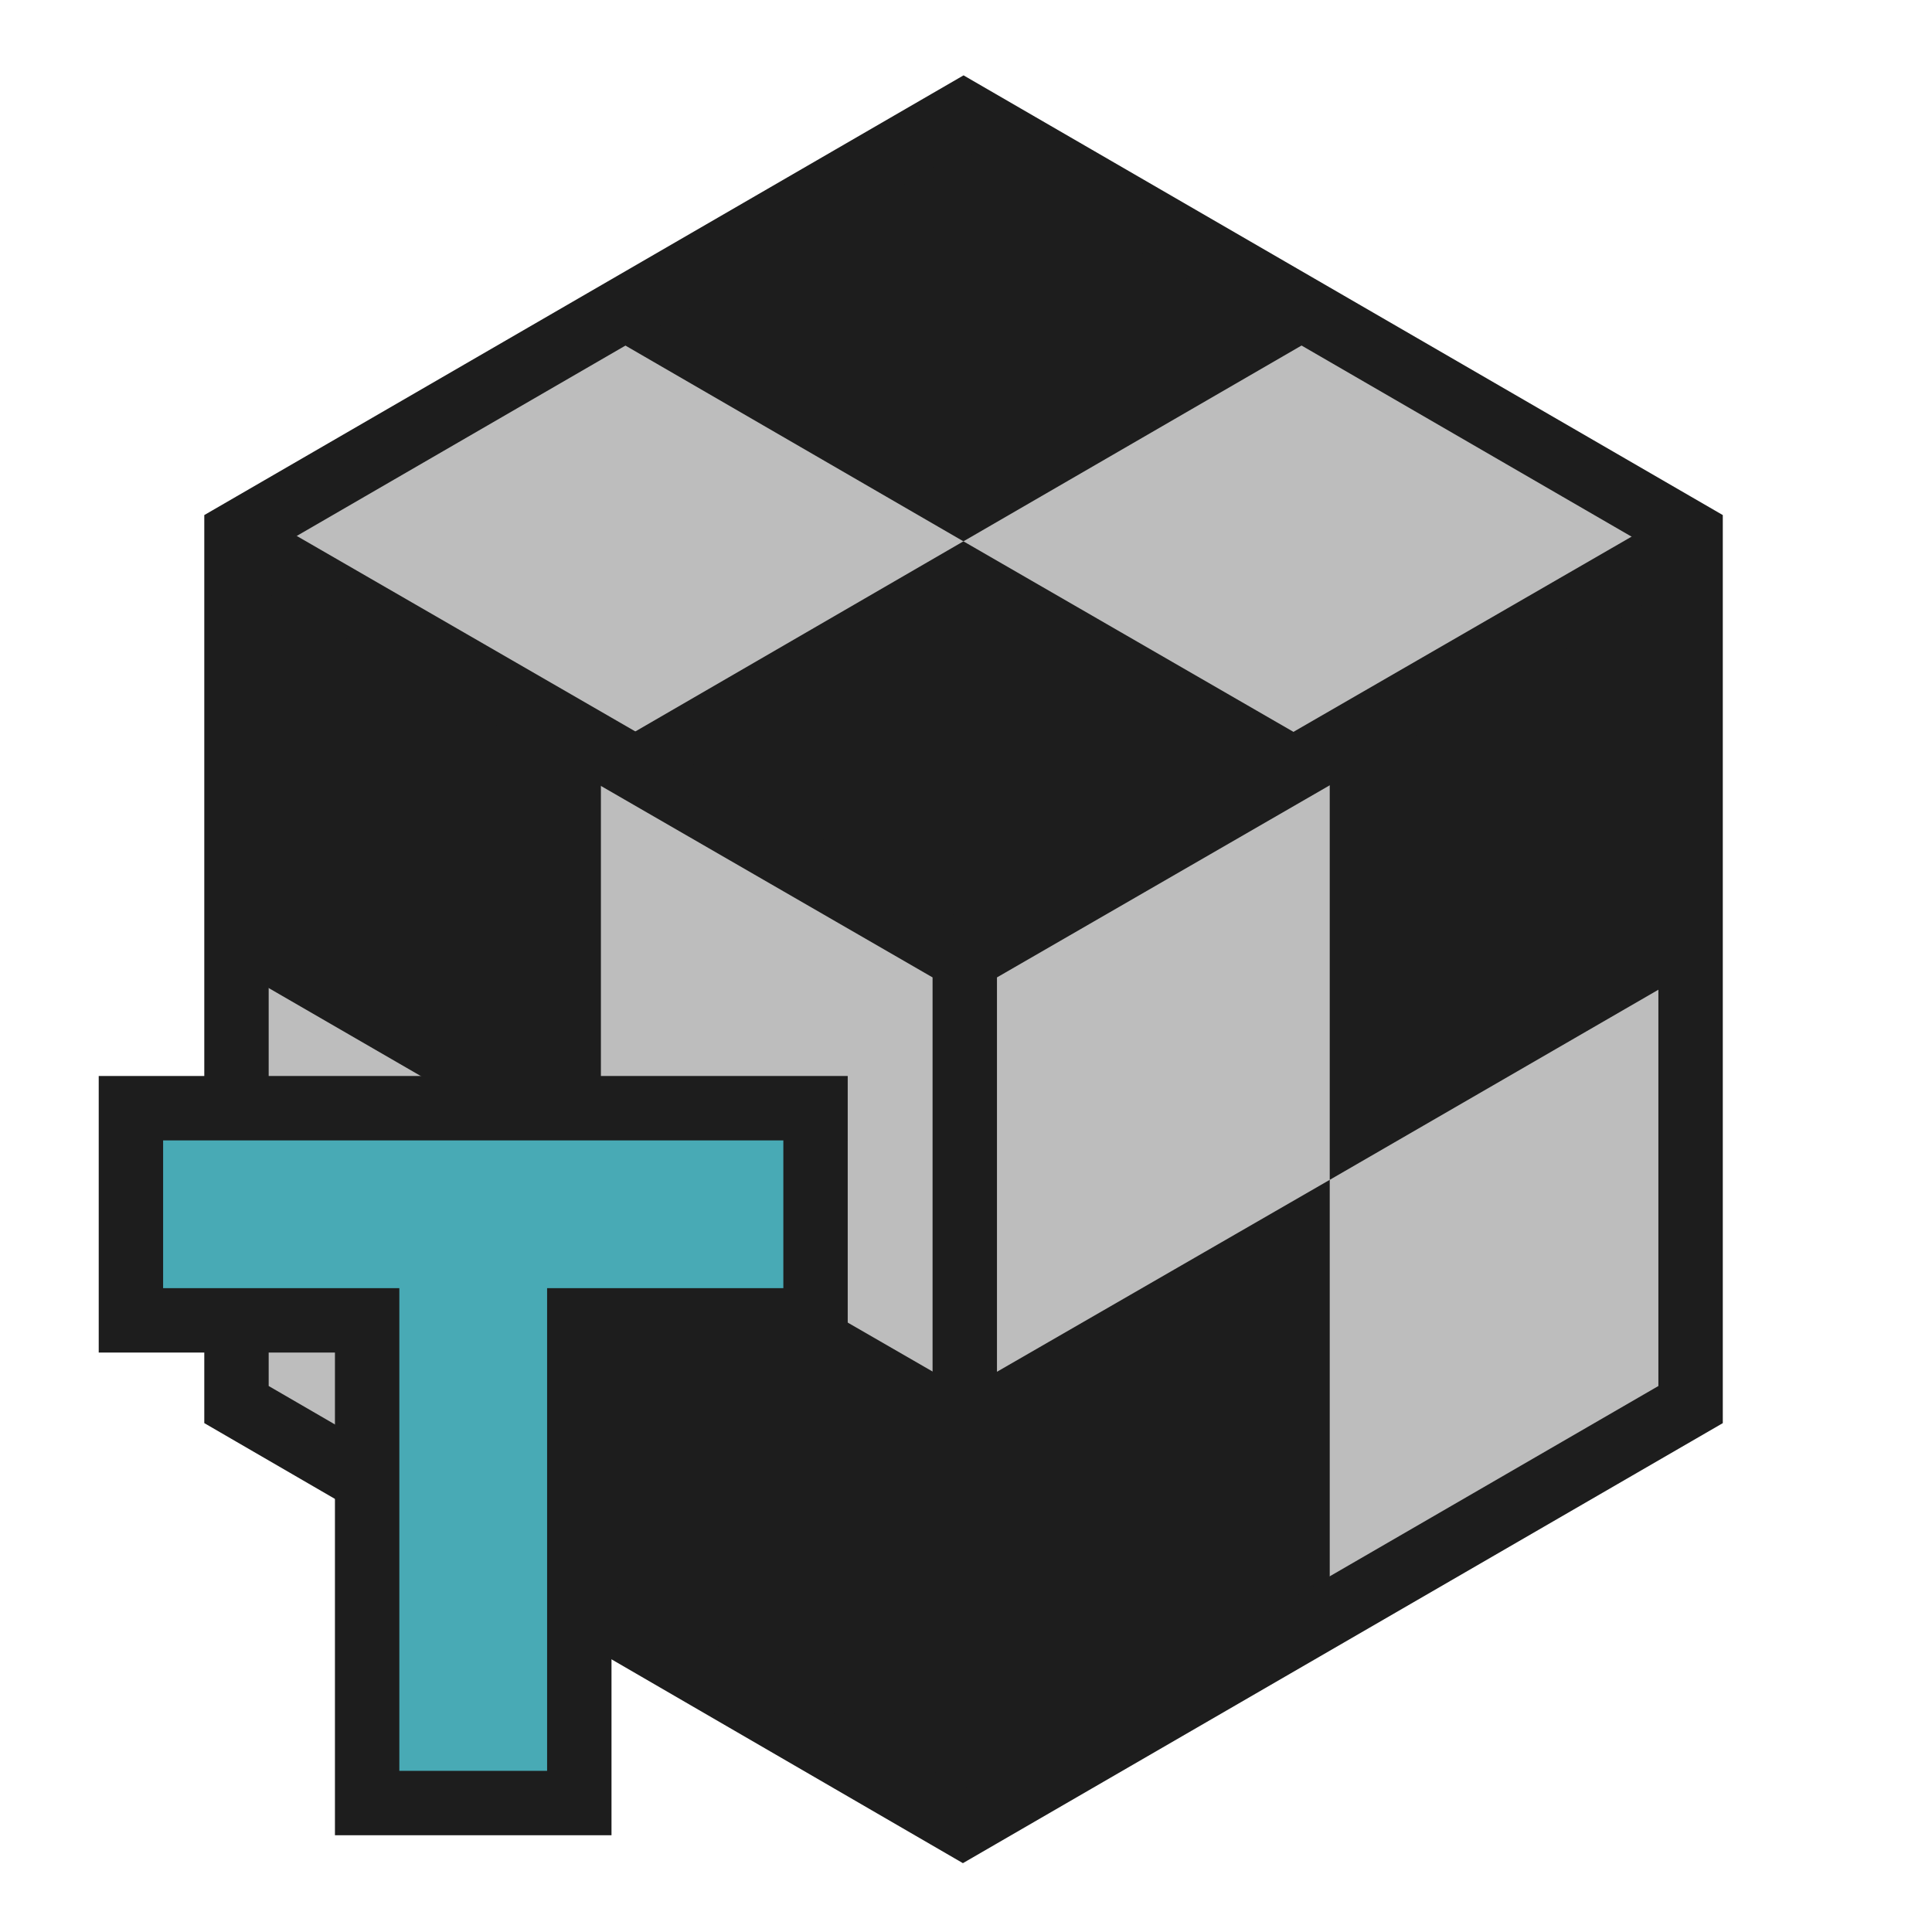 <?xml version="1.0" encoding="iso-8859-1"?>
<!-- Generator: Adobe Illustrator 19.2.1, SVG Export Plug-In . SVG Version: 6.00 Build 0)  -->
<svg version="1.1" id="Layer_1" xmlns="http://www.w3.org/2000/svg" xmlns:xlink="http://www.w3.org/1999/xlink" x="0px" y="0px"
	 viewBox="0 0 240 240" style="enable-background:new 0 0 240 240;" xml:space="preserve">
<g>
	<path style="fill-rule:evenodd;clip-rule:evenodd;fill:#BDBDBD;" d="M119.922,226.298L29.867,174.06V65.901l90.133-52.199
		l90.132,52.199V174.06L119.922,226.298z"/>
</g>
<g>
	<g>
		<g>
			<defs>
				<polygon id="SVGID_1_" points="116.904,170.986 116.904,221.514 74.646,197.067 74.646,146.612 				"/>
			</defs>
			<use xlink:href="#SVGID_1_"  style="overflow:visible;fill-rule:evenodd;clip-rule:evenodd;fill:#1D1D1D;"/>
			<clipPath id="SVGID_2_">
				<use xlink:href="#SVGID_1_"  style="overflow:visible;"/>
			</clipPath>
		</g>
		<g>
			<defs>
				<polygon id="SVGID_3_" points="74.646,96.085 74.646,146.612 32.387,122.165 32.387,71.71 				"/>
			</defs>
			<use xlink:href="#SVGID_3_"  style="overflow:visible;fill-rule:evenodd;clip-rule:evenodd;fill:#1D1D1D;"/>
			<clipPath id="SVGID_4_">
				<use xlink:href="#SVGID_3_"  style="overflow:visible;"/>
			</clipPath>
		</g>
	</g>
	<g>
		<g>
			<defs>
				<polygon id="SVGID_5_" points="123.021,170.883 123.021,221.296 165.184,196.905 165.184,146.564 				"/>
			</defs>
			<use xlink:href="#SVGID_5_"  style="overflow:visible;fill-rule:evenodd;clip-rule:evenodd;fill:#1D1D1D;"/>
			<clipPath id="SVGID_6_">
				<use xlink:href="#SVGID_5_"  style="overflow:visible;"/>
			</clipPath>
		</g>
		<g>
			<defs>
				<polygon id="SVGID_7_" points="165.184,96.151 165.184,146.564 207.347,122.173 207.347,71.832 				"/>
			</defs>
			<use xlink:href="#SVGID_7_"  style="overflow:visible;fill-rule:evenodd;clip-rule:evenodd;fill:#1D1D1D;"/>
			<clipPath id="SVGID_8_">
				<use xlink:href="#SVGID_7_"  style="overflow:visible;"/>
			</clipPath>
		</g>
	</g>
	<polygon style="fill-rule:evenodd;clip-rule:evenodd;fill:#1D1D1D;" points="119.681,67.246 77.042,42.552 119.847,18.106 
		162.321,42.552 	"/>
	<polygon style="fill-rule:evenodd;clip-rule:evenodd;fill:#1D1D1D;" points="120.003,116.369 77.12,91.909 119.681,67.246 
		162.399,91.909 	"/>
</g>
<rect style="fill-rule:evenodd;clip-rule:evenodd;fill:none;" width="240" height="240"/>
<polygon style="fill:#1D1D1D;" points="204.779,65.453 119.847,114.489 34.916,65.453 30,68.072 30,71.853 115.847,121.417 
	115.847,225.705 116.022,225.798 123.523,225.798 123.847,225.625 123.847,121.417 209.695,71.853 209.695,68.072 "/>
<g>
	<path style="fill:#1D1D1D;" d="M119.695,18.606l86.316,49.989v103.58l-86.392,50.026l-86.242-50.026V68.595L119.695,18.606
		 M119.695,9.361l-4.009,2.322L29.368,61.673l-3.991,2.311v4.612v103.58v4.608l3.986,2.312l86.242,50.026l4.011,2.326l4.012-2.323
		l86.392-50.026l3.991-2.311v-4.612V68.595v-4.612l-3.991-2.311l-86.316-49.989L119.695,9.361L119.695,9.361z"/>
</g>
<g>
	<polygon style="fill-rule:evenodd;clip-rule:evenodd;fill:#48AAB5;" points="45.608,223.98 45.608,164.022 16.263,164.022 
		16.263,137.667 101.309,137.667 101.309,164.022 71.963,164.022 71.963,223.98 	"/>
	<path style="fill:#1D1D1D;" d="M97.309,141.667v18.355H75.963h-8v8v51.958H49.608v-51.958v-8h-8H20.263v-18.355H97.309
		 M105.309,133.667H12.263v34.355h29.345v59.958h34.355v-59.958h29.345V133.667L105.309,133.667z"/>
</g>
</svg>
